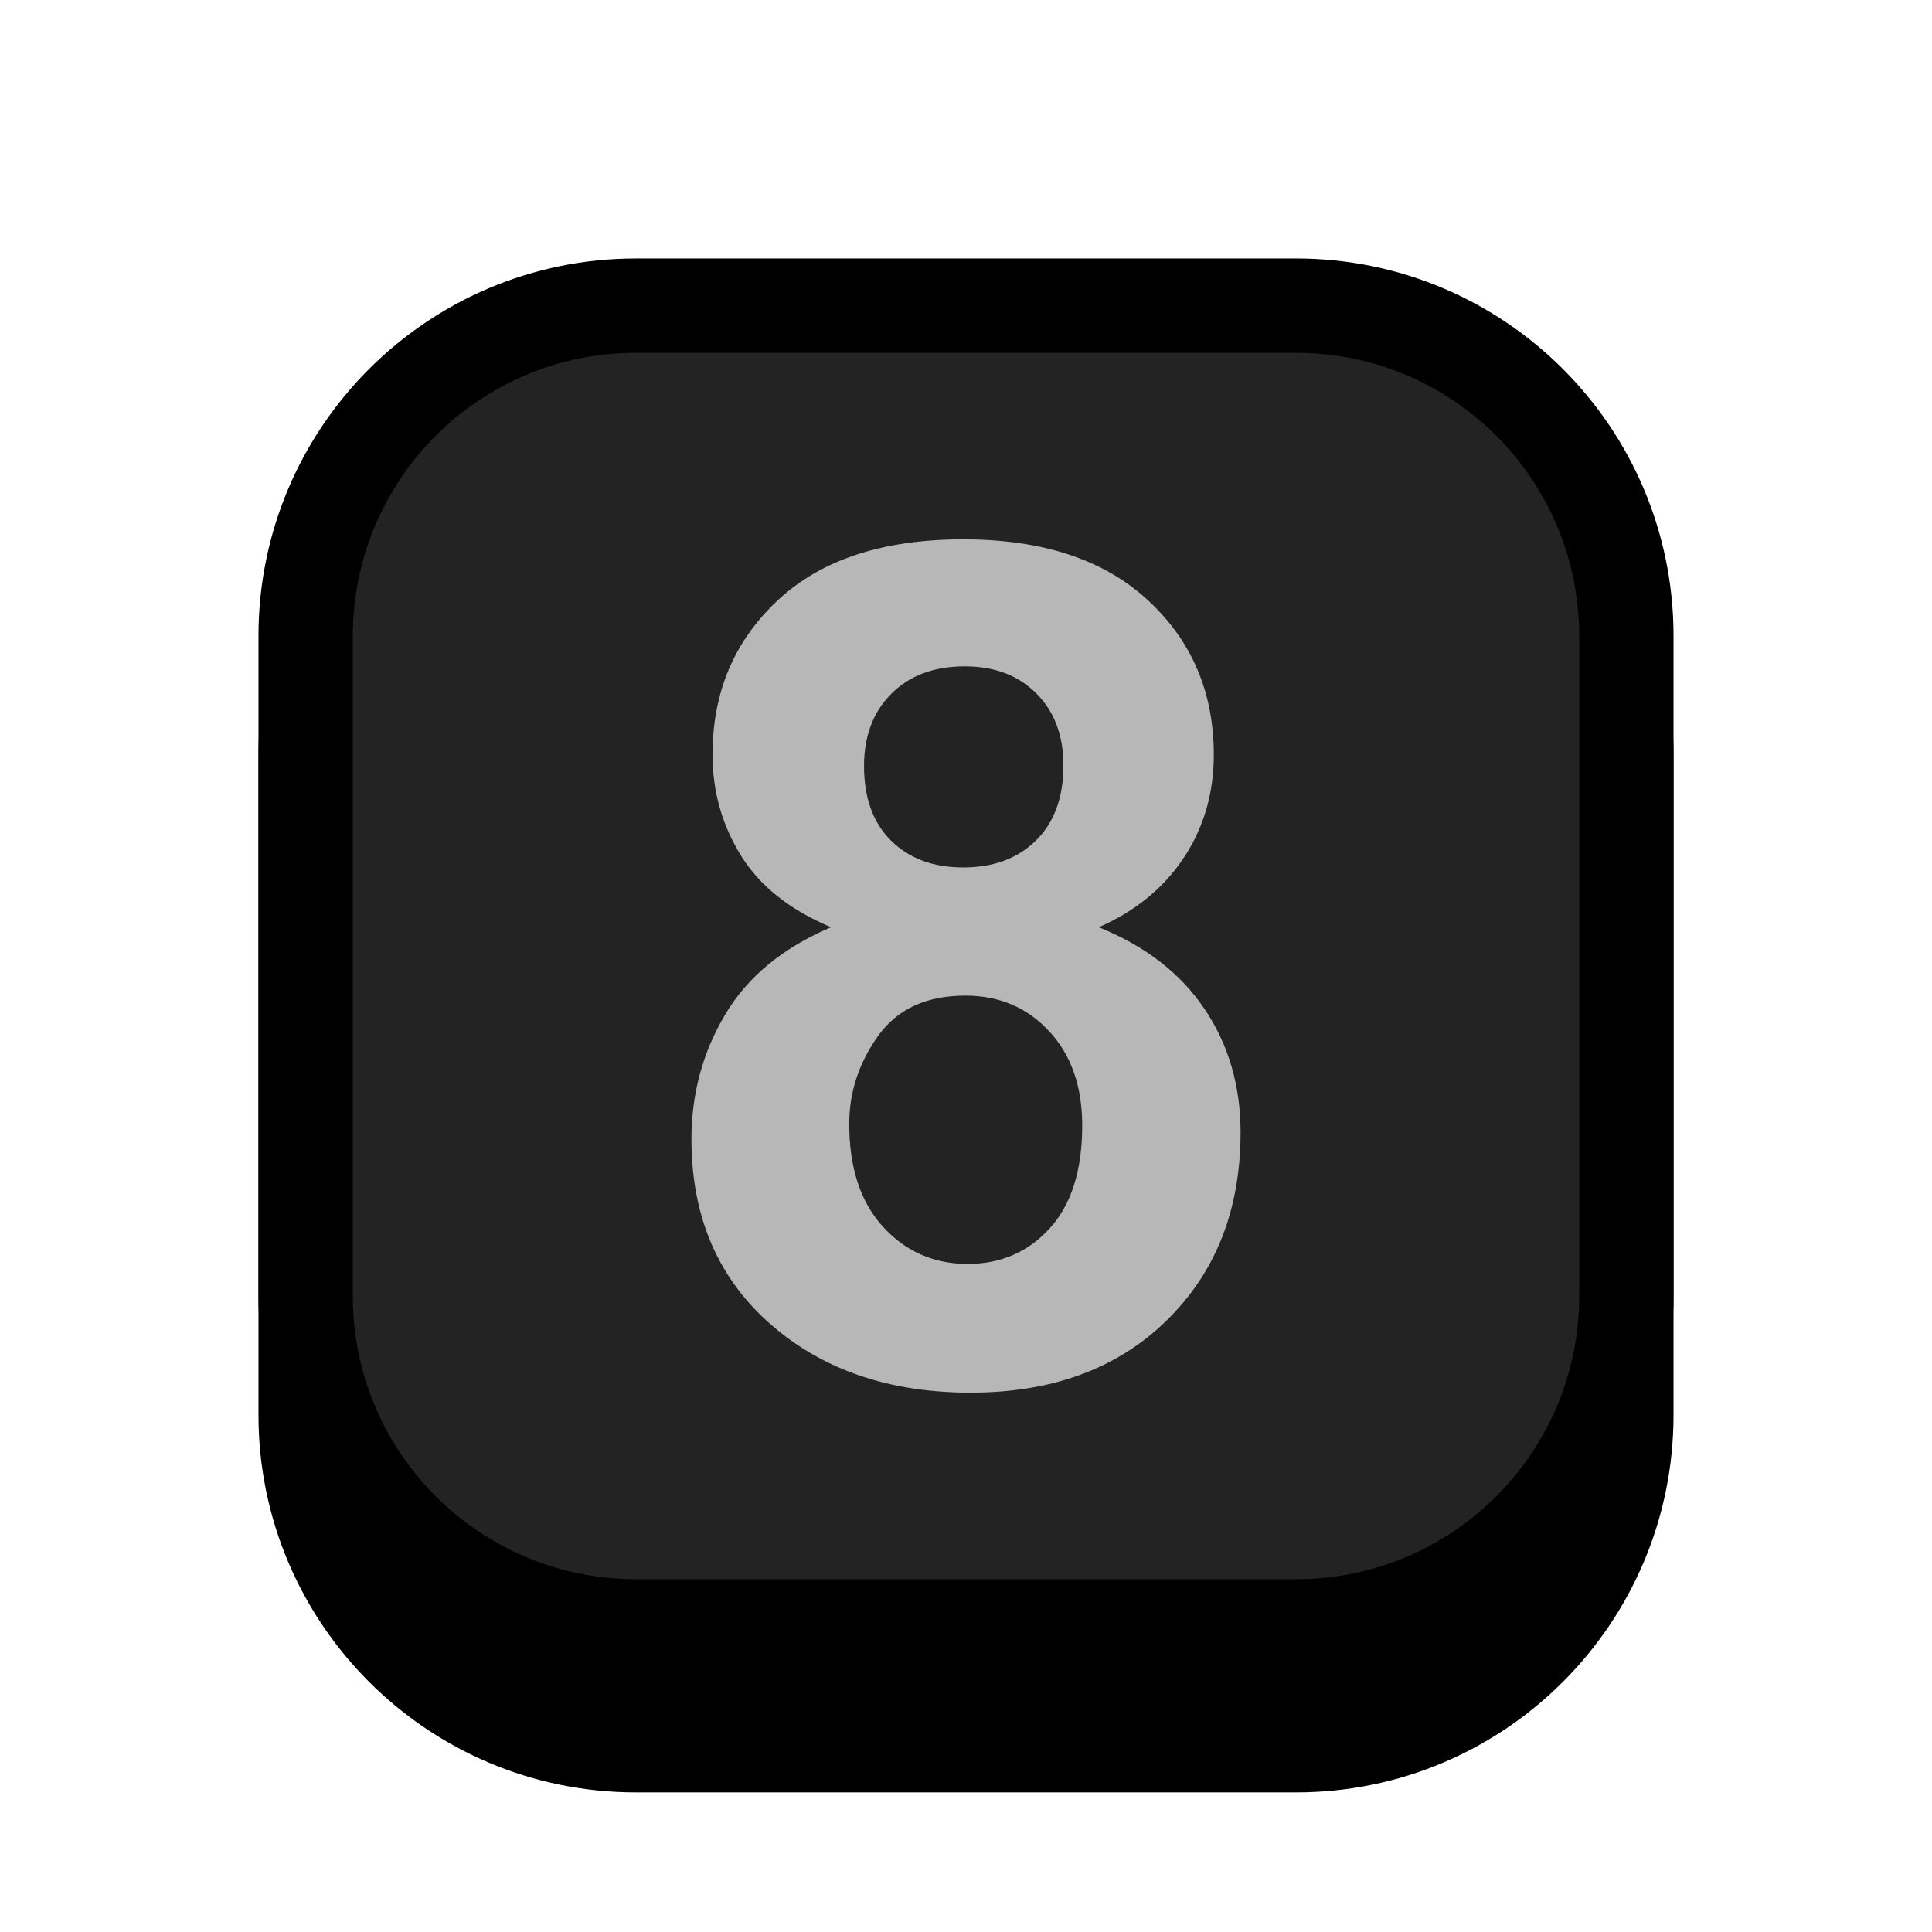 <?xml version="1.0" encoding="UTF-8" standalone="no"?><!DOCTYPE svg PUBLIC "-//W3C//DTD SVG 1.1//EN" "http://www.w3.org/Graphics/SVG/1.1/DTD/svg11.dtd"><svg width="100%" height="100%" viewBox="0 0 1024 1024" version="1.1" xmlns="http://www.w3.org/2000/svg" xmlns:xlink="http://www.w3.org/1999/xlink" xml:space="preserve" xmlns:serif="http://www.serif.com/" style="fill-rule:evenodd;clip-rule:evenodd;stroke-linecap:round;stroke-linejoin:round;stroke-miterlimit:1.5;"><g id="Key_Sq"><path d="M862,400l0,350c0,96.585 -78.415,175 -175,175l-350,0c-96.585,0 -175,-78.415 -175,-175l0,-350c0,-96.585 78.415,-175 175,-175l350,0c96.585,0 175,78.415 175,175Z" style="stroke:#000;stroke-width:50px;"/><path d="M862,337l0,350c0,96.585 -78.415,175 -175,175l-350,-0c-96.585,-0 -175,-78.415 -175,-175l0,-350c0,-96.585 78.415,-175 175,-175l350,-0c96.585,-0 175,78.415 175,175Z" style="fill:#232323;stroke:#000;stroke-width:50px;"/><path d="M440.446,491.47c-21.939,-9.259 -37.89,-21.99 -47.854,-38.193c-9.963,-16.202 -14.944,-33.965 -14.944,-53.288c-0,-33.009 11.523,-60.282 34.569,-81.819c23.046,-21.537 55.804,-32.305 98.273,-32.305c42.067,0 74.725,10.768 97.972,32.305c23.248,21.537 34.871,48.81 34.871,81.819c0,20.531 -5.334,38.796 -16.001,54.798c-10.668,16.002 -25.663,28.229 -44.986,36.683c24.556,9.862 43.225,24.254 56.006,43.174c12.781,18.92 19.171,40.758 19.171,65.515c0,40.86 -13.032,74.07 -39.098,99.633c-26.065,25.562 -60.735,38.343 -104.01,38.343c-40.255,-0 -73.768,-10.567 -100.538,-31.701c-31.6,-24.959 -47.4,-59.176 -47.4,-102.652c-0,-23.952 5.937,-45.941 17.813,-65.968c11.875,-20.027 30.594,-35.475 56.156,-46.344Zm17.511,-85.442c0,16.907 4.78,30.091 14.341,39.551c9.561,9.46 22.292,14.19 38.192,14.19c16.103,-0 28.984,-4.781 38.646,-14.341c9.661,-9.561 14.492,-22.795 14.492,-39.702c-0,-15.901 -4.781,-28.632 -14.341,-38.193c-9.561,-9.56 -22.191,-14.341 -37.891,-14.341c-16.303,0 -29.286,4.831 -38.947,14.492c-9.661,9.662 -14.492,22.443 -14.492,38.344Zm-7.85,189.603c0,23.348 5.988,41.563 17.964,54.646c11.976,13.083 26.921,19.625 44.835,19.625c17.511,-0 32.003,-6.29 43.476,-18.87c11.472,-12.58 17.209,-30.745 17.209,-54.496c-0,-20.731 -5.837,-37.387 -17.511,-49.967c-11.674,-12.579 -26.468,-18.869 -44.382,-18.869c-20.731,-0 -36.179,7.145 -46.344,21.436c-10.164,14.29 -15.247,29.789 -15.247,46.495Z" style="fill:#b7b7b7;fill-rule:nonzero;"/></g></svg>